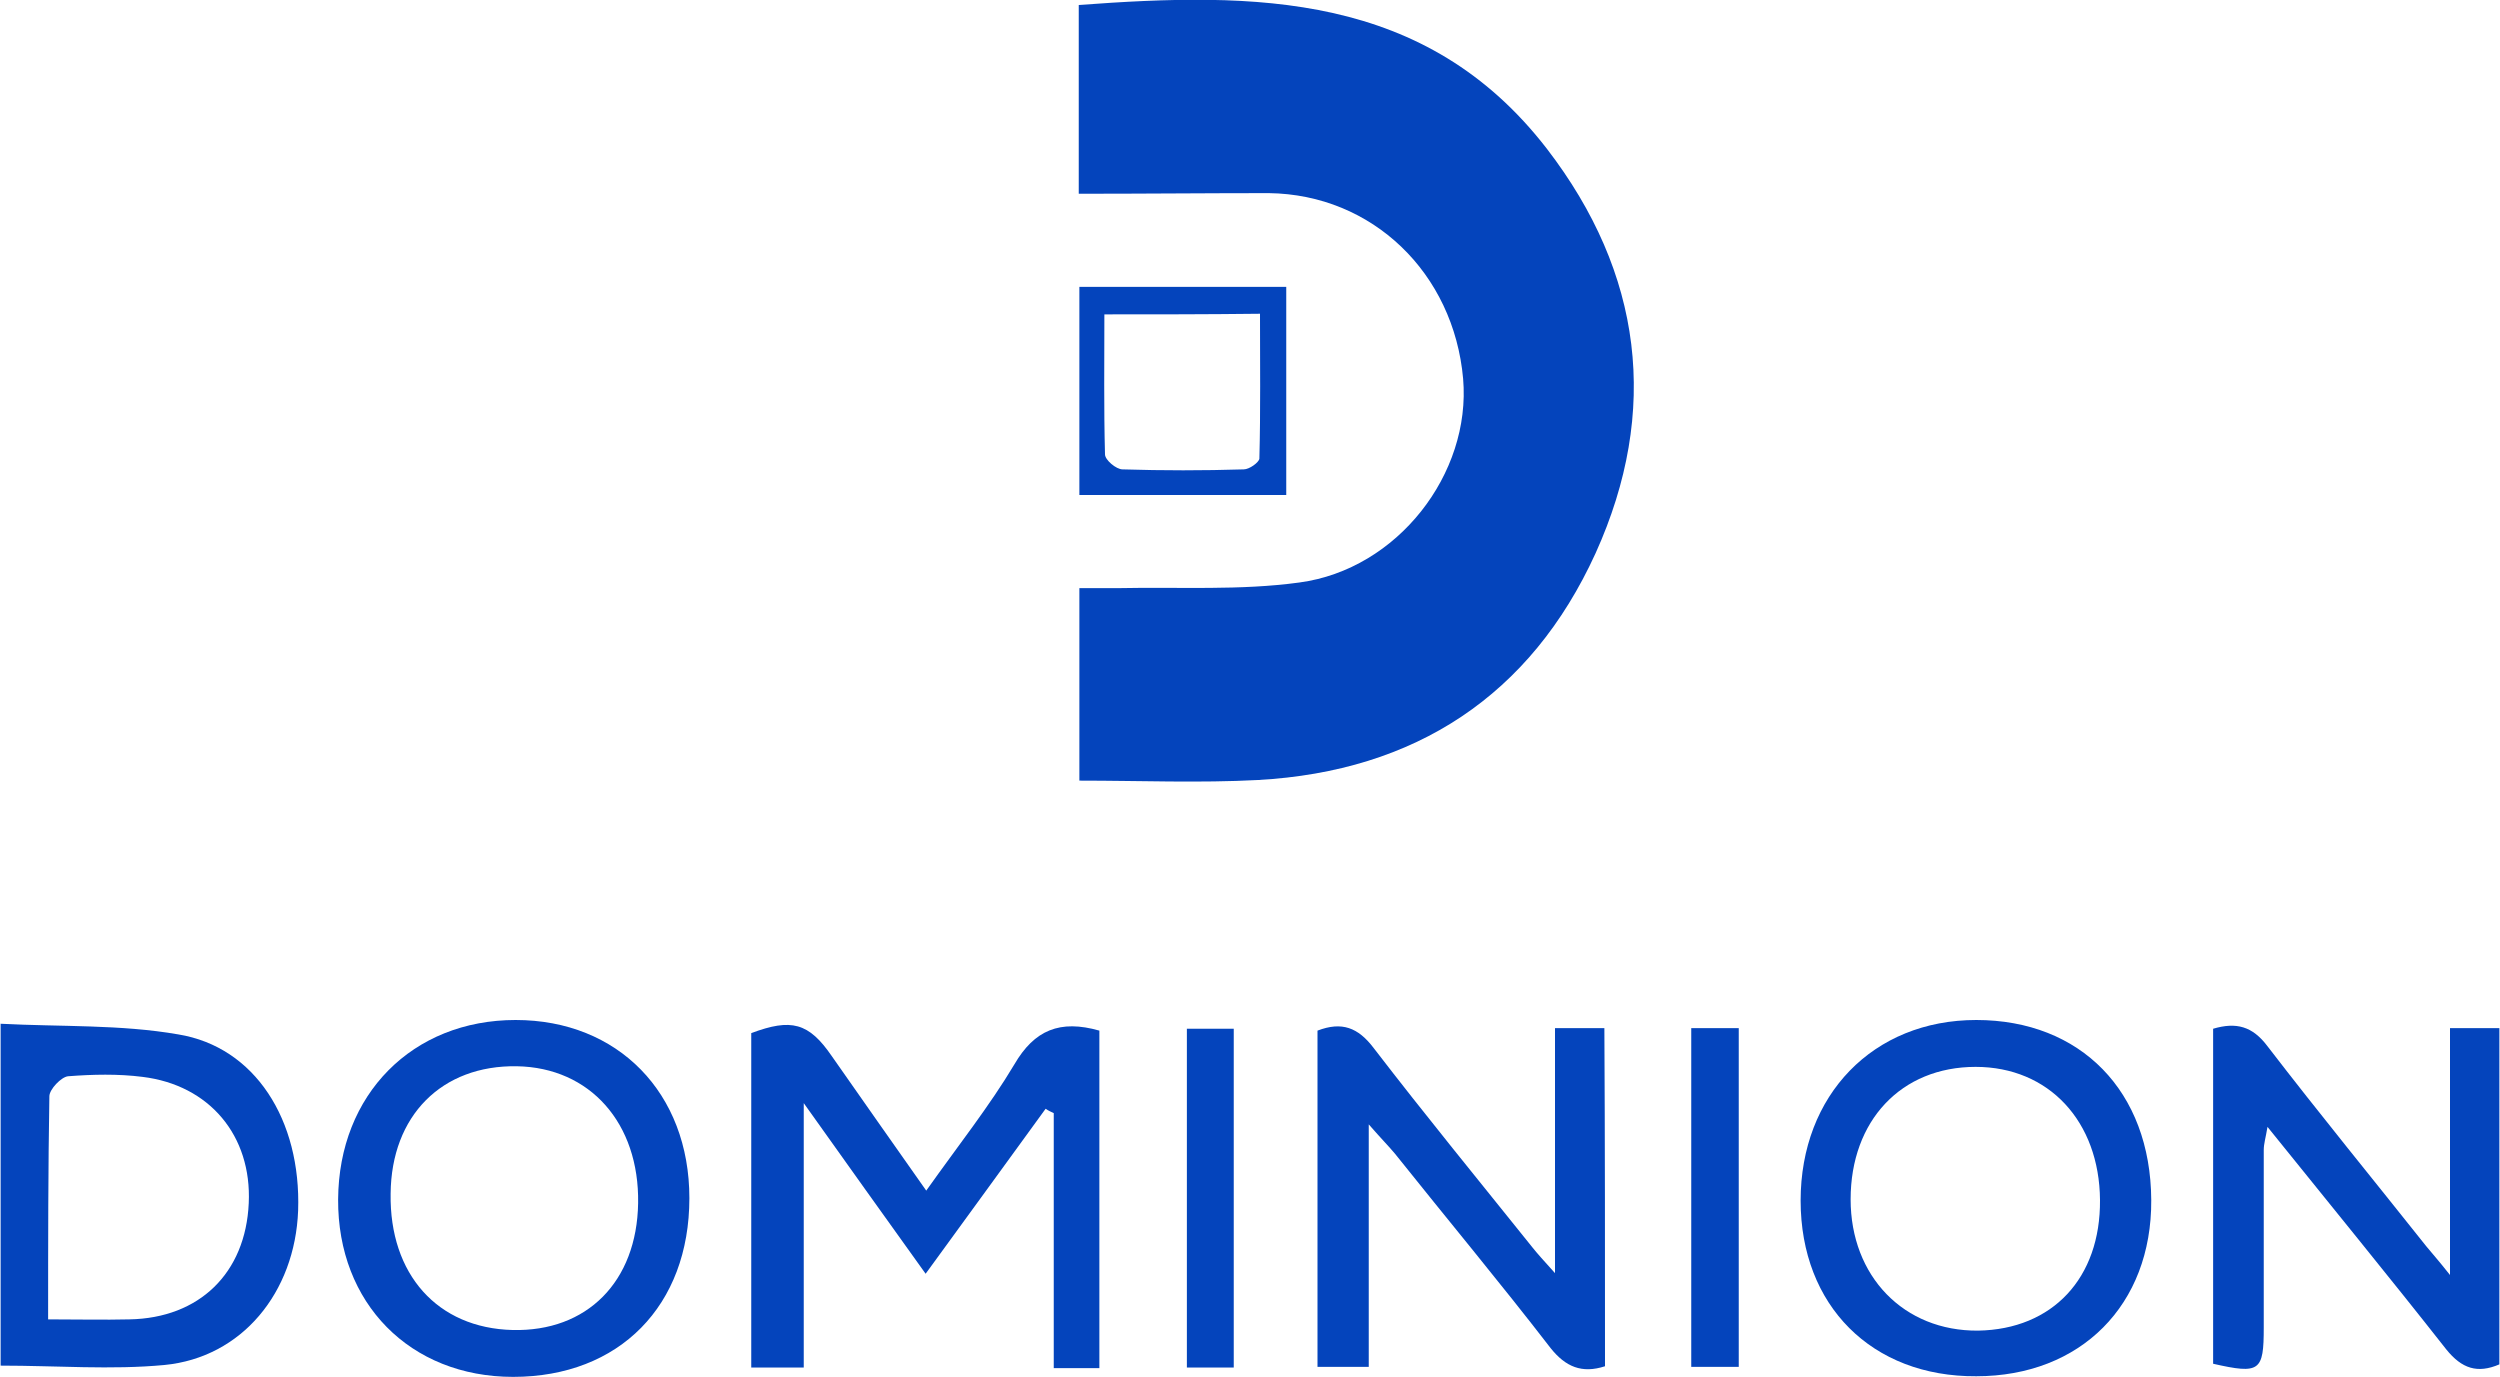<?xml version="1.0" encoding="utf-8"?>
<!-- Generator: Adobe Illustrator 26.1.0, SVG Export Plug-In . SVG Version: 6.00 Build 0)  -->
<svg version="1.1" id="svg" xmlns="http://www.w3.org/2000/svg" xmlns:xlink="http://www.w3.org/1999/xlink" x="0px" y="0px"
	 viewBox="0 0 400 220.3" style="enable-background:new 0 0 400 220.3;" xml:space="preserve">
<style type="text/css">
	.st0{fill:#0444BC;}
</style>
<g>
	<path class="st0" d="M172.6,31c0-10.5,0-20.2,0-30.2c28.2-2.1,55.5-2.1,74.9,23c15.3,19.9,18.1,41.9,7.8,64.7
		c-10.4,22.8-28.9,34.9-54,36.3c-9.4,0.5-18.9,0.1-28.6,0.1c0-10.3,0-20.2,0-30.8c2.2,0,4.3,0,6.4,0c9.6-0.2,19.3,0.4,28.8-0.9
		c15.7-2.1,27.5-17.4,26.2-32.6c-1.5-16.9-14.5-29.5-31.1-29.7C193,30.9,183.1,31,172.6,31z"/>
	<path class="st0" d="M148.2,190.5c5.1-7.2,10.1-13.5,14.1-20.2c3.2-5.5,7.3-7.2,13.6-5.4c0,17.8,0,35.7,0,54c-2.3,0-4.6,0-7.3,0
		c0-13.7,0-27.2,0-40.8c-0.4-0.2-0.9-0.4-1.3-0.7c-6.2,8.5-12.4,17.1-19.2,26.4c-6.6-9.2-12.6-17.6-19.5-27.3c0,15,0,28.4,0,42.3
		c-3.1,0-5.6,0-8.4,0c0-18,0-35.8,0-53.5c6.4-2.4,9.2-1.7,12.9,3.7C137.9,175.9,142.8,182.8,148.2,190.5z"/>
	<path class="st0" d="M392,164.5c3,0,5.3,0,7.9,0c0,18,0,35.8,0,53.8c-3.5,1.5-6,0.7-8.5-2.4c-9.2-11.7-18.7-23.3-28.6-35.6
		c-0.3,1.8-0.6,2.7-0.6,3.7c0,9.5,0,18.9,0,28.4c0,7-0.6,7.5-8.1,5.8c0-17.8,0-35.6,0-53.6c3.7-1.1,6.3-0.4,8.7,2.8
		c8.3,10.8,16.9,21.3,25.4,32c0.9,1.1,1.9,2.2,3.8,4.6C392,189.9,392,177.3,392,164.5z"/>
	<path class="st0" d="M256.8,218.6c-3.7,1.2-6.3,0.1-8.7-2.9c-8.1-10.5-16.6-20.7-24.9-31.1c-1-1.2-2.1-2.3-4.2-4.7
		c0,13.8,0,26.2,0,38.8c-3.1,0-5.5,0-8.2,0c0-18,0-35.9,0-53.8c3.9-1.5,6.5-0.5,9,2.8c8.3,10.8,16.9,21.3,25.4,31.9
		c0.8,1,1.7,2,3.6,4.1c0-13.8,0-26.4,0-39.2c3.1,0,5.3,0,7.9,0C256.8,182.7,256.8,200.7,256.8,218.6z"/>
	<path class="st0" d="M82.5,163.2c16.4,0,27.8,11.7,27.8,28.5c0,17.2-11.2,28.6-28.2,28.6c-16.5,0-28.1-11.8-28-28.4
		C54.2,175.1,66,163.2,82.5,163.2z M102.1,192.5c0.2-12.8-7.7-21.7-19.4-21.9c-12-0.2-20.1,7.9-20.2,20.4
		c-0.2,12.9,7.5,21.5,19.5,21.8C93.9,213.1,101.9,205.1,102.1,192.5z"/>
	<path class="st0" d="M288.1,192.1c0-16.9,11.6-28.9,28.1-28.9c16.7,0,27.9,11.4,28,28.8c0.1,16.8-11.3,28.2-28,28.2
		C299.5,220.3,288.1,208.9,288.1,192.1z M336,192c-0.1-12.6-8.2-21.3-19.9-21.3c-11.9,0-20,8.6-20,21.2c0,12.3,8.5,21.1,20.4,21
		C328.4,212.7,336.1,204.5,336,192z"/>
	<path class="st0" d="M0.1,218.5c0-18.1,0-35.9,0-54.7c9.7,0.5,19.2,0.1,28.4,1.7c12.3,2,19.7,13.7,19.2,28.2
		c-0.5,13.1-9,23.5-21.4,24.7C17.8,219.2,9.1,218.5,0.1,218.5z M7.7,211.1c4.8,0,8.9,0.1,13,0c11.2-0.2,18.6-7.4,19.1-18.6
		c0.5-10.8-6.3-18.9-17-20.2c-3.9-0.5-8-0.4-11.9-0.1c-1.1,0.1-3,2.1-3,3.2C7.7,187,7.7,198.5,7.7,211.1z"/>
	<path class="st0" d="M205.8,45.9c0,11.1,0,22,0,33.3c-10.9,0-21.8,0-33.1,0c0-11.1,0-22,0-33.3C183.8,45.9,194.6,45.9,205.8,45.9z
		 M176.7,50.3c0,7.6-0.1,15,0.1,22.4c0,0.9,1.8,2.4,2.8,2.4c6.5,0.2,12.9,0.2,19.4,0c0.9,0,2.4-1.1,2.5-1.7
		c0.2-7.7,0.1-15.4,0.1-23.2C192.9,50.3,185.2,50.3,176.7,50.3z"/>
	<path class="st0" d="M197.4,218.8c-2.6,0-4.9,0-7.5,0c0-18.1,0-35.9,0-54.2c2.4,0,4.7,0,7.5,0C197.4,182.6,197.4,200.4,197.4,218.8
		z"/>
	<path class="st0" d="M278.2,218.7c-2.8,0-5.1,0-7.6,0c0-18.2,0-36,0-54.2c2.6,0,4.9,0,7.6,0C278.2,182.6,278.2,200.5,278.2,218.7z"
		/>
</g>
</svg>
